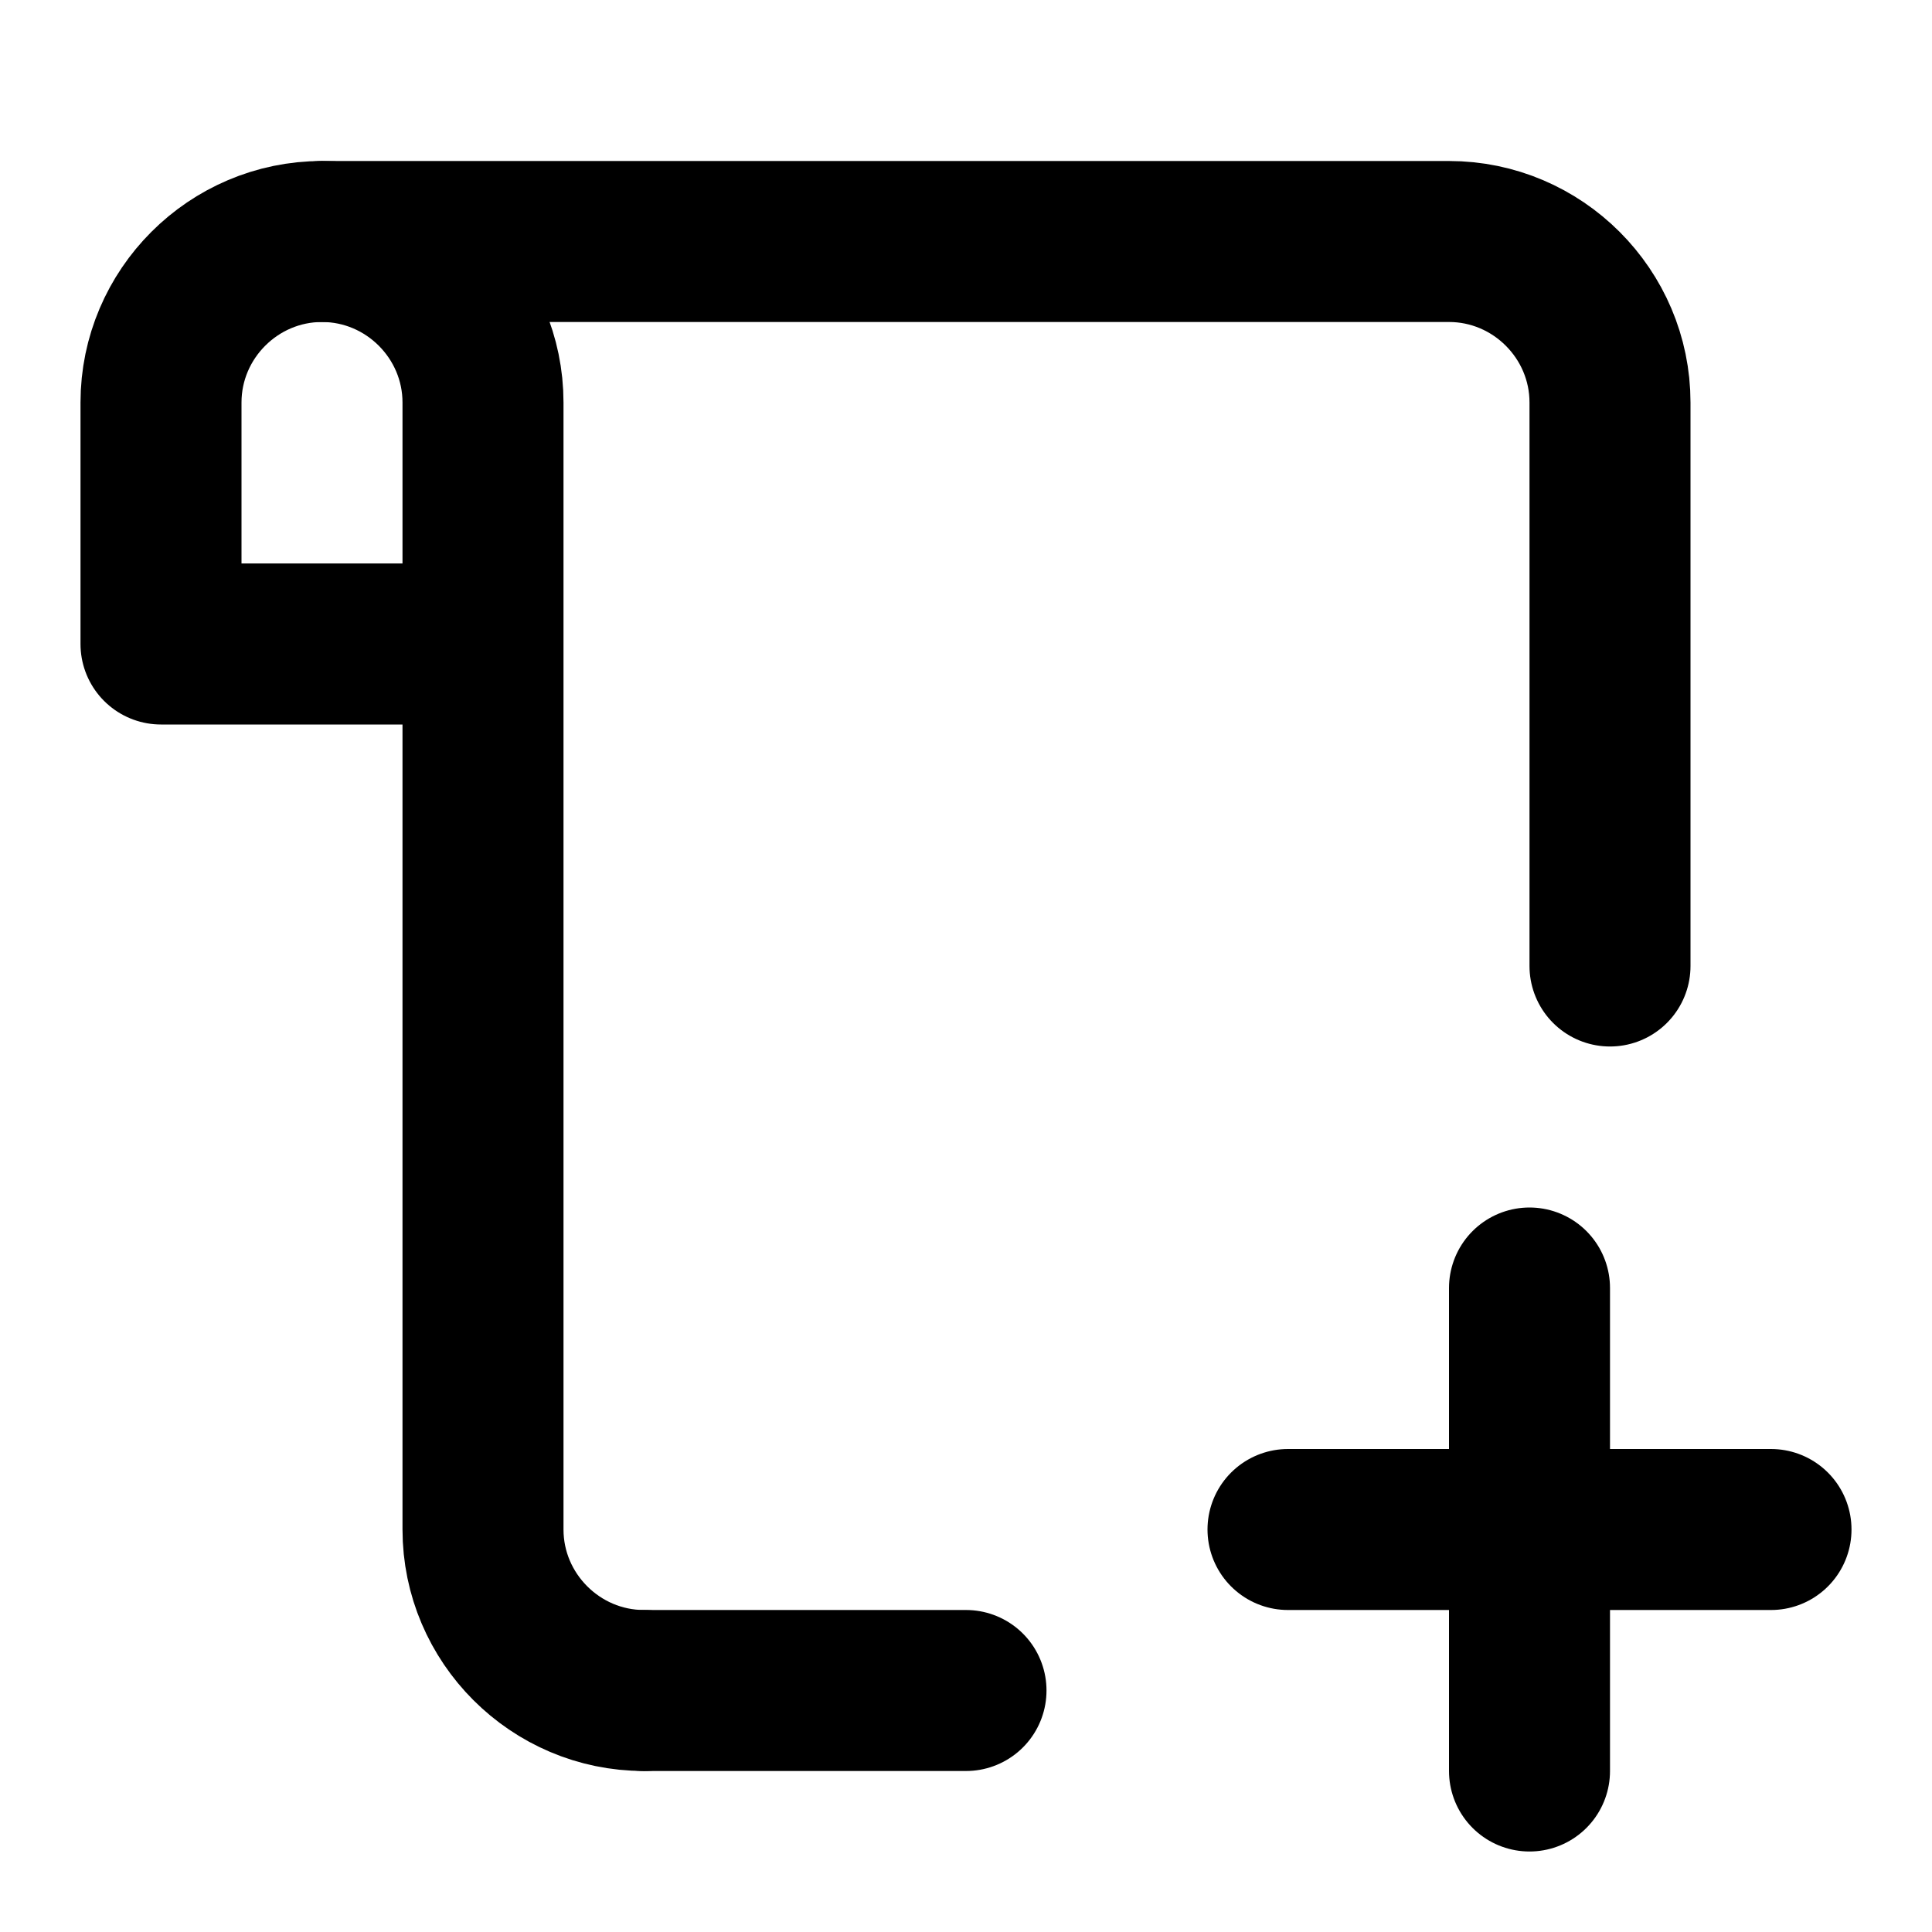 <?xml version="1.0" encoding="UTF-8"?><svg id="uuid-2083dad3-9809-4014-a048-92861a5751ef" xmlns="http://www.w3.org/2000/svg" width="24" height="24" viewBox="0 0 24 24"><path d="m8,21c-1.1,0-2-.9-2-2V5c0-1.1-.9-2-2-2s-2,.9-2,2v3h4" fill="none" stroke="#000" stroke-linecap="round" stroke-linejoin="round" stroke-width="2"/><path d="m8,21h4" fill="none" stroke="#000" stroke-linecap="round" stroke-linejoin="round" stroke-width="2"/><path d="m20,12v-7c0-1.1-.9-2-2-2H4" fill="none" stroke="#000" stroke-linecap="round" stroke-linejoin="round" stroke-width="2"/><path d="m16,19h6" fill="none" stroke="#000" stroke-linecap="round" stroke-linejoin="round" stroke-width="2"/><path d="m19,16v6" fill="none" stroke="#000" stroke-linecap="round" stroke-linejoin="round" stroke-width="2"/></svg>